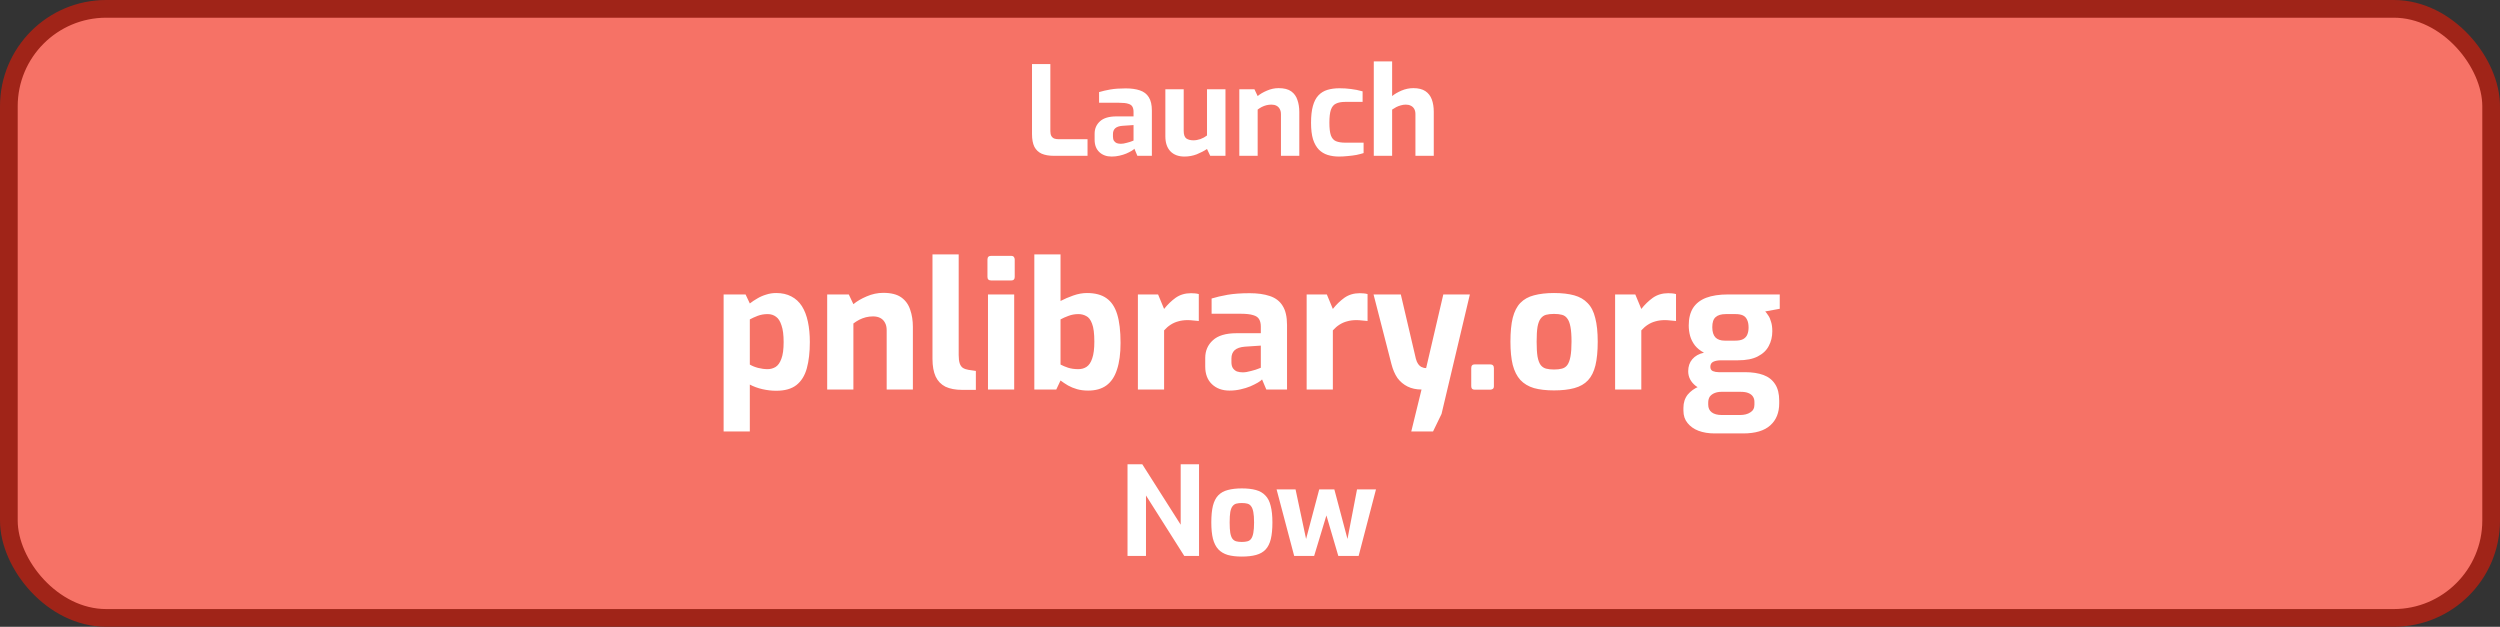 <svg width="706" height="177" viewBox="0 0 706 177" fill="none" xmlns="http://www.w3.org/2000/svg">
<rect x="0" y="0" width="706" height="177" fill="#333333" stroke="none"/>
<rect x="2.5" y="2.5" width="701" height="172" rx="27.5" fill="#F67266" stroke="#A02418" stroke-width="5"/>
<path d="M297.564 44C296.234 44 295.103 43.802 294.169 43.405C293.259 42.985 292.571 42.332 292.104 41.445C291.661 40.535 291.439 39.345 291.439 37.875V18.1H296.619V37.035C296.619 37.595 296.713 38.05 296.899 38.4C297.109 38.75 297.389 38.995 297.739 39.135C298.089 39.252 298.486 39.31 298.929 39.31H307.119V44H297.564ZM313.915 44.21C312.491 44.21 311.336 43.79 310.45 42.95C309.563 42.11 309.12 40.943 309.12 39.45V37.77C309.12 36.347 309.621 35.18 310.625 34.27C311.628 33.337 313.191 32.87 315.315 32.87H320.11V31.575C320.11 30.992 320.005 30.513 319.795 30.14C319.585 29.743 319.188 29.463 318.605 29.3C318.045 29.113 317.181 29.02 316.015 29.02H310.38V26.01C311.29 25.73 312.34 25.485 313.53 25.275C314.743 25.065 316.201 24.96 317.905 24.96C319.468 24.96 320.798 25.147 321.895 25.52C323.015 25.893 323.855 26.535 324.415 27.445C324.998 28.355 325.29 29.615 325.29 31.225V44H321.195L320.355 42.005C320.191 42.192 319.911 42.402 319.515 42.635C319.118 42.868 318.628 43.113 318.045 43.37C317.485 43.603 316.843 43.802 316.12 43.965C315.42 44.128 314.685 44.21 313.915 44.21ZM316.54 40.605C316.773 40.605 317.03 40.582 317.31 40.535C317.613 40.465 317.916 40.395 318.22 40.325C318.546 40.232 318.838 40.15 319.095 40.08C319.375 39.987 319.596 39.905 319.76 39.835C319.946 39.765 320.063 39.718 320.11 39.695V35.32L316.96 35.53C316.05 35.6 315.373 35.833 314.93 36.23C314.51 36.627 314.3 37.163 314.3 37.84V38.61C314.3 39.077 314.393 39.462 314.58 39.765C314.79 40.068 315.058 40.29 315.385 40.43C315.735 40.547 316.12 40.605 316.54 40.605ZM334.488 44.21C332.808 44.21 331.49 43.72 330.533 42.74C329.576 41.737 329.098 40.325 329.098 38.505V25.205H334.278V36.965C334.278 38.015 334.523 38.727 335.013 39.1C335.526 39.45 336.191 39.625 337.008 39.625C337.661 39.625 338.326 39.508 339.003 39.275C339.703 39.018 340.321 38.68 340.858 38.26V25.205H346.073V44H341.768L340.858 42.075C340.018 42.635 339.05 43.137 337.953 43.58C336.856 44 335.701 44.21 334.488 44.21ZM349.983 44V25.205H354.253L355.163 27.13C355.863 26.547 356.738 26.033 357.788 25.59C358.862 25.123 359.958 24.89 361.078 24.89C362.618 24.89 363.808 25.193 364.648 25.8C365.488 26.407 366.072 27.223 366.398 28.25C366.748 29.253 366.923 30.373 366.923 31.61V44H361.743V32.275C361.743 31.668 361.627 31.167 361.393 30.77C361.183 30.373 360.88 30.07 360.483 29.86C360.087 29.65 359.608 29.545 359.048 29.545C358.558 29.545 358.08 29.603 357.613 29.72C357.17 29.837 356.738 30 356.318 30.21C355.922 30.42 355.537 30.665 355.163 30.945V44H349.983ZM378.114 44.21C376.97 44.21 375.909 44.058 374.929 43.755C373.972 43.452 373.144 42.95 372.444 42.25C371.744 41.527 371.195 40.558 370.799 39.345C370.425 38.108 370.239 36.557 370.239 34.69C370.239 32.777 370.414 31.19 370.764 29.93C371.114 28.67 371.627 27.678 372.304 26.955C373.004 26.208 373.855 25.683 374.859 25.38C375.862 25.077 376.994 24.925 378.254 24.925C379.397 24.925 380.482 24.995 381.509 25.135C382.559 25.252 383.655 25.473 384.799 25.8V28.775H379.864C378.79 28.775 377.927 28.938 377.274 29.265C376.62 29.568 376.142 30.152 375.839 31.015C375.559 31.855 375.419 33.068 375.419 34.655C375.419 36.218 375.559 37.408 375.839 38.225C376.142 39.042 376.62 39.59 377.274 39.87C377.95 40.15 378.837 40.29 379.934 40.29H385.079V43.23C384.495 43.417 383.819 43.592 383.049 43.755C382.279 43.895 381.462 44 380.599 44.07C379.759 44.163 378.93 44.21 378.114 44.21ZM387.957 44V17.33H393.137V27.13C393.814 26.57 394.689 26.057 395.762 25.59C396.859 25.123 397.979 24.89 399.122 24.89C400.545 24.89 401.677 25.17 402.517 25.73C403.357 26.29 403.964 27.072 404.337 28.075C404.71 29.078 404.897 30.245 404.897 31.575V44H399.717V32.24C399.717 31.633 399.6 31.132 399.367 30.735C399.134 30.338 398.819 30.047 398.422 29.86C398.025 29.65 397.559 29.545 397.022 29.545C396.532 29.545 396.054 29.615 395.587 29.755C395.144 29.872 394.712 30.035 394.292 30.245C393.895 30.455 393.51 30.688 393.137 30.945V44H387.957ZM204.349 121.85V83.15H210.549L211.749 85.7C212.382 85.2 213.082 84.733 213.849 84.3C214.616 83.833 215.449 83.467 216.349 83.2C217.249 82.9 218.199 82.75 219.199 82.75C220.832 82.75 222.249 83.067 223.449 83.7C224.682 84.333 225.682 85.25 226.449 86.45C227.216 87.65 227.782 89.117 228.149 90.85C228.516 92.55 228.699 94.467 228.699 96.6C228.699 99.467 228.416 101.933 227.849 104C227.282 106.067 226.299 107.65 224.899 108.75C223.532 109.817 221.632 110.35 219.199 110.35C217.932 110.35 216.632 110.2 215.299 109.9C213.999 109.6 212.816 109.167 211.749 108.6V121.85H204.349ZM216.799 104.25C217.566 104.25 218.299 104.05 218.999 103.65C219.699 103.217 220.249 102.45 220.649 101.35C221.082 100.25 221.299 98.667 221.299 96.6C221.299 94.6 221.099 93.033 220.699 91.9C220.332 90.733 219.816 89.917 219.149 89.45C218.482 88.95 217.699 88.7 216.799 88.7C215.766 88.7 214.816 88.867 213.949 89.2C213.082 89.533 212.349 89.867 211.749 90.2V102.95C212.416 103.35 213.199 103.667 214.099 103.9C214.999 104.133 215.899 104.25 216.799 104.25ZM233.597 110V83.15H239.697L240.997 85.9C241.997 85.067 243.247 84.333 244.747 83.7C246.28 83.033 247.847 82.7 249.447 82.7C251.647 82.7 253.347 83.133 254.547 84C255.747 84.867 256.58 86.033 257.047 87.5C257.547 88.933 257.797 90.533 257.797 92.3V110H250.397V93.25C250.397 92.383 250.23 91.667 249.897 91.1C249.597 90.533 249.164 90.1 248.597 89.8C248.03 89.5 247.347 89.35 246.547 89.35C245.847 89.35 245.164 89.433 244.497 89.6C243.864 89.767 243.247 90 242.647 90.3C242.08 90.6 241.53 90.95 240.997 91.35V110H233.597ZM271.733 110.1C269.833 110.1 268.25 109.8 266.983 109.2C265.75 108.567 264.833 107.617 264.233 106.35C263.633 105.05 263.333 103.383 263.333 101.35V71.85H270.733V100.25C270.733 101.25 270.833 102.05 271.033 102.65C271.233 103.217 271.533 103.633 271.933 103.9C272.367 104.167 272.9 104.35 273.533 104.45L275.583 104.75V110.1H271.733ZM279.907 79.2C279.207 79.2 278.857 78.867 278.857 78.2V73.3C278.857 72.6 279.207 72.25 279.907 72.25H285.607C285.907 72.25 286.141 72.35 286.307 72.55C286.474 72.75 286.557 73 286.557 73.3V78.2C286.557 78.867 286.241 79.2 285.607 79.2H279.907ZM279.007 110V83.15H286.407V110H279.007ZM307.293 110.3C306.126 110.3 305.076 110.167 304.143 109.9C303.21 109.633 302.36 109.283 301.593 108.85C300.86 108.417 300.16 107.95 299.493 107.45L298.293 110H292.093V71.85H299.493V85C300.56 84.433 301.76 83.917 303.093 83.45C304.426 82.983 305.71 82.75 306.943 82.75C309.243 82.75 311.076 83.233 312.443 84.2C313.843 85.167 314.86 86.683 315.493 88.75C316.126 90.783 316.443 93.483 316.443 96.85C316.443 99.85 316.11 102.35 315.443 104.35C314.81 106.35 313.81 107.85 312.443 108.85C311.11 109.817 309.393 110.3 307.293 110.3ZM304.543 104.25C305.41 104.25 306.176 104.033 306.843 103.6C307.543 103.133 308.076 102.333 308.443 101.2C308.843 100.067 309.043 98.5 309.043 96.5C309.043 94.167 308.826 92.467 308.393 91.4C307.993 90.3 307.443 89.583 306.743 89.25C306.076 88.883 305.343 88.7 304.543 88.7C303.543 88.7 302.61 88.867 301.743 89.2C300.91 89.5 300.16 89.833 299.493 90.2V102.95C300.126 103.283 300.843 103.583 301.643 103.85C302.476 104.117 303.443 104.25 304.543 104.25ZM321.341 110V83.15H327.041L328.741 87.25C329.708 86.017 330.791 84.967 331.991 84.1C333.225 83.233 334.675 82.8 336.341 82.8C336.708 82.8 337.075 82.817 337.441 82.85C337.841 82.883 338.208 82.95 338.541 83.05V90.65C338.041 90.583 337.508 90.533 336.941 90.5C336.408 90.433 335.891 90.4 335.391 90.4C334.425 90.4 333.541 90.517 332.741 90.75C331.975 90.95 331.258 91.267 330.591 91.7C329.958 92.1 329.341 92.633 328.741 93.3V110H321.341ZM347.207 110.3C345.174 110.3 343.524 109.7 342.257 108.5C340.991 107.3 340.357 105.633 340.357 103.5V101.1C340.357 99.067 341.074 97.4 342.507 96.1C343.941 94.767 346.174 94.1 349.207 94.1H356.057V92.25C356.057 91.417 355.907 90.733 355.607 90.2C355.307 89.633 354.741 89.233 353.907 89C353.107 88.733 351.874 88.6 350.207 88.6H342.157V84.3C343.457 83.9 344.957 83.55 346.657 83.25C348.391 82.95 350.474 82.8 352.907 82.8C355.141 82.8 357.041 83.067 358.607 83.6C360.207 84.133 361.407 85.05 362.207 86.35C363.041 87.65 363.457 89.45 363.457 91.75V110H357.607L356.407 107.15C356.174 107.417 355.774 107.717 355.207 108.05C354.641 108.383 353.941 108.733 353.107 109.1C352.307 109.433 351.391 109.717 350.357 109.95C349.357 110.183 348.307 110.3 347.207 110.3ZM350.957 105.15C351.291 105.15 351.657 105.117 352.057 105.05C352.491 104.95 352.924 104.85 353.357 104.75C353.824 104.617 354.241 104.5 354.607 104.4C355.007 104.267 355.324 104.15 355.557 104.05C355.824 103.95 355.991 103.883 356.057 103.85V97.6L351.557 97.9C350.257 98 349.291 98.333 348.657 98.9C348.057 99.467 347.757 100.233 347.757 101.2V102.3C347.757 102.967 347.891 103.517 348.157 103.95C348.457 104.383 348.841 104.7 349.307 104.9C349.807 105.067 350.357 105.15 350.957 105.15ZM368.997 110V83.15H374.697L376.397 87.25C377.364 86.017 378.447 84.967 379.647 84.1C380.881 83.233 382.331 82.8 383.997 82.8C384.364 82.8 384.731 82.817 385.097 82.85C385.497 82.883 385.864 82.95 386.197 83.05V90.65C385.697 90.583 385.164 90.533 384.597 90.5C384.064 90.433 383.547 90.4 383.047 90.4C382.081 90.4 381.197 90.517 380.397 90.75C379.631 90.95 378.914 91.267 378.247 91.7C377.614 92.1 376.997 92.633 376.397 93.3V110H368.997ZM398.54 121.85L401.44 110C399.94 110 398.623 109.717 397.49 109.15C396.357 108.583 395.407 107.783 394.64 106.75C393.907 105.683 393.34 104.367 392.94 102.8L387.89 83.15H395.59L399.84 101.3C400.007 101.933 400.223 102.433 400.49 102.8C400.757 103.167 401.04 103.433 401.34 103.6C401.64 103.733 401.907 103.833 402.14 103.9C402.407 103.933 402.607 103.95 402.74 103.95L407.59 83.15H415.09L407.09 116.9L404.69 121.85H398.54ZM416.478 110.05C415.812 110.05 415.478 109.717 415.478 109.05V103.95C415.478 103.25 415.812 102.9 416.478 102.9H420.778C421.512 102.9 421.878 103.25 421.878 103.95V109.05C421.878 109.45 421.762 109.717 421.528 109.85C421.328 109.983 421.078 110.05 420.778 110.05H416.478ZM438.847 110.25C436.647 110.25 434.764 110.033 433.197 109.6C431.63 109.133 430.347 108.367 429.347 107.3C428.38 106.233 427.664 104.817 427.197 103.05C426.764 101.283 426.547 99.1 426.547 96.5C426.547 93.767 426.764 91.517 427.197 89.75C427.664 87.95 428.38 86.55 429.347 85.55C430.347 84.517 431.63 83.8 433.197 83.4C434.797 82.967 436.68 82.75 438.847 82.75C441.08 82.75 442.98 82.967 444.547 83.4C446.114 83.833 447.38 84.567 448.347 85.6C449.347 86.6 450.064 88 450.497 89.8C450.964 91.567 451.197 93.8 451.197 96.5C451.197 99.167 450.98 101.4 450.547 103.2C450.114 104.967 449.414 106.367 448.447 107.4C447.48 108.433 446.197 109.167 444.597 109.6C443.03 110.033 441.114 110.25 438.847 110.25ZM438.847 104.35C439.747 104.35 440.497 104.267 441.097 104.1C441.73 103.933 442.23 103.6 442.597 103.1C442.997 102.567 443.297 101.767 443.497 100.7C443.697 99.633 443.797 98.233 443.797 96.5C443.797 94.733 443.697 93.333 443.497 92.3C443.297 91.233 442.997 90.45 442.597 89.95C442.23 89.417 441.73 89.067 441.097 88.9C440.497 88.733 439.747 88.65 438.847 88.65C437.98 88.65 437.23 88.733 436.597 88.9C435.997 89.067 435.497 89.417 435.097 89.95C434.697 90.45 434.397 91.233 434.197 92.3C434.03 93.333 433.947 94.733 433.947 96.5C433.947 98.233 434.03 99.633 434.197 100.7C434.397 101.767 434.697 102.567 435.097 103.1C435.497 103.6 435.997 103.933 436.597 104.1C437.23 104.267 437.98 104.35 438.847 104.35ZM456.107 110V83.15H461.807L463.507 87.25C464.474 86.017 465.557 84.967 466.757 84.1C467.99 83.233 469.44 82.8 471.107 82.8C471.474 82.8 471.84 82.817 472.207 82.85C472.607 82.883 472.974 82.95 473.307 83.05V90.65C472.807 90.583 472.274 90.533 471.707 90.5C471.174 90.433 470.657 90.4 470.157 90.4C469.19 90.4 468.307 90.517 467.507 90.75C466.74 90.95 466.024 91.267 465.357 91.7C464.724 92.1 464.107 92.633 463.507 93.3V110H456.107ZM484.199 122.4C482.499 122.4 480.983 122.15 479.649 121.65C478.349 121.15 477.316 120.417 476.549 119.45C475.783 118.517 475.399 117.35 475.399 115.95V115.15C475.399 113.717 475.799 112.483 476.599 111.45C477.433 110.45 478.499 109.683 479.799 109.15C481.099 108.617 482.483 108.35 483.949 108.35L486.149 110.65C485.416 110.65 484.766 110.767 484.199 111C483.633 111.233 483.183 111.567 482.849 112C482.549 112.467 482.399 113.033 482.399 113.7V114.25C482.399 115.217 482.733 115.95 483.399 116.45C484.066 116.95 485.016 117.2 486.249 117.2H491.349C492.583 117.2 493.566 116.95 494.299 116.45C495.066 115.983 495.449 115.267 495.449 114.3V113.5C495.449 112.9 495.299 112.383 494.999 111.95C494.733 111.55 494.316 111.233 493.749 111C493.216 110.767 492.483 110.65 491.549 110.65H485.599C482.599 110.65 480.366 110.1 478.899 109C477.466 107.867 476.749 106.483 476.749 104.85C476.749 103.483 477.133 102.35 477.899 101.45C478.699 100.517 479.799 99.9 481.199 99.6C480.133 99.033 479.283 98.35 478.649 97.55C478.016 96.717 477.566 95.833 477.299 94.9C477.033 93.933 476.899 92.933 476.899 91.9C476.899 89.933 477.299 88.3 478.099 87C478.933 85.7 480.166 84.733 481.799 84.1C483.466 83.467 485.549 83.15 488.049 83.15H502.599V87.2L498.499 87.95C498.799 88.283 499.099 88.683 499.399 89.15C499.699 89.583 499.949 90.167 500.149 90.9C500.383 91.6 500.499 92.483 500.499 93.55C500.499 95.083 500.166 96.467 499.499 97.7C498.866 98.933 497.833 99.917 496.399 100.65C494.999 101.383 493.133 101.75 490.799 101.75H486.049C485.149 101.75 484.416 101.883 483.849 102.15C483.283 102.417 482.999 102.9 482.999 103.6C482.999 104.167 483.233 104.567 483.699 104.8C484.199 105 484.749 105.1 485.349 105.1H492.749C494.816 105.1 496.566 105.367 497.999 105.9C499.433 106.433 500.533 107.3 501.299 108.5C502.066 109.667 502.449 111.217 502.449 113.15V113.9C502.449 116.533 501.616 118.6 499.949 120.1C498.283 121.633 495.716 122.4 492.249 122.4H484.199ZM487.099 96.2H489.949C490.983 96.2 491.766 96.05 492.299 95.75C492.866 95.417 493.249 94.983 493.449 94.45C493.683 93.883 493.799 93.233 493.799 92.5C493.799 91.567 493.649 90.817 493.349 90.25C493.083 89.683 492.683 89.283 492.149 89.05C491.616 88.817 490.949 88.7 490.149 88.7H487.349C486.083 88.7 485.133 88.983 484.499 89.55C483.866 90.083 483.549 91.033 483.549 92.4C483.549 93.7 483.849 94.667 484.449 95.3C485.049 95.9 485.933 96.2 487.099 96.2ZM318.411 157V131.1H322.576L333.426 148.18V131.1H338.606V157H334.441L323.626 139.92V157H318.411ZM350.685 157.175C349.145 157.175 347.826 157.023 346.73 156.72C345.633 156.393 344.735 155.857 344.035 155.11C343.358 154.363 342.856 153.372 342.53 152.135C342.226 150.898 342.075 149.37 342.075 147.55C342.075 145.637 342.226 144.062 342.53 142.825C342.856 141.565 343.358 140.585 344.035 139.885C344.735 139.162 345.633 138.66 346.73 138.38C347.85 138.077 349.168 137.925 350.685 137.925C352.248 137.925 353.578 138.077 354.675 138.38C355.771 138.683 356.658 139.197 357.335 139.92C358.035 140.62 358.536 141.6 358.84 142.86C359.166 144.097 359.33 145.66 359.33 147.55C359.33 149.417 359.178 150.98 358.875 152.24C358.571 153.477 358.081 154.457 357.405 155.18C356.728 155.903 355.83 156.417 354.71 156.72C353.613 157.023 352.271 157.175 350.685 157.175ZM350.685 153.045C351.315 153.045 351.84 152.987 352.26 152.87C352.703 152.753 353.053 152.52 353.31 152.17C353.59 151.797 353.8 151.237 353.94 150.49C354.08 149.743 354.15 148.763 354.15 147.55C354.15 146.313 354.08 145.333 353.94 144.61C353.8 143.863 353.59 143.315 353.31 142.965C353.053 142.592 352.703 142.347 352.26 142.23C351.84 142.113 351.315 142.055 350.685 142.055C350.078 142.055 349.553 142.113 349.11 142.23C348.69 142.347 348.34 142.592 348.06 142.965C347.78 143.315 347.57 143.863 347.43 144.61C347.313 145.333 347.255 146.313 347.255 147.55C347.255 148.763 347.313 149.743 347.43 150.49C347.57 151.237 347.78 151.797 348.06 152.17C348.34 152.52 348.69 152.753 349.11 152.87C349.553 152.987 350.078 153.045 350.685 153.045ZM365.478 157L360.508 138.205H365.863L368.838 152.205L372.548 138.205H376.818L380.528 152.205L383.223 138.205H388.578L383.678 157H377.938L374.578 145.555L371.113 157H365.478Z" fill="white"/>
</svg>
